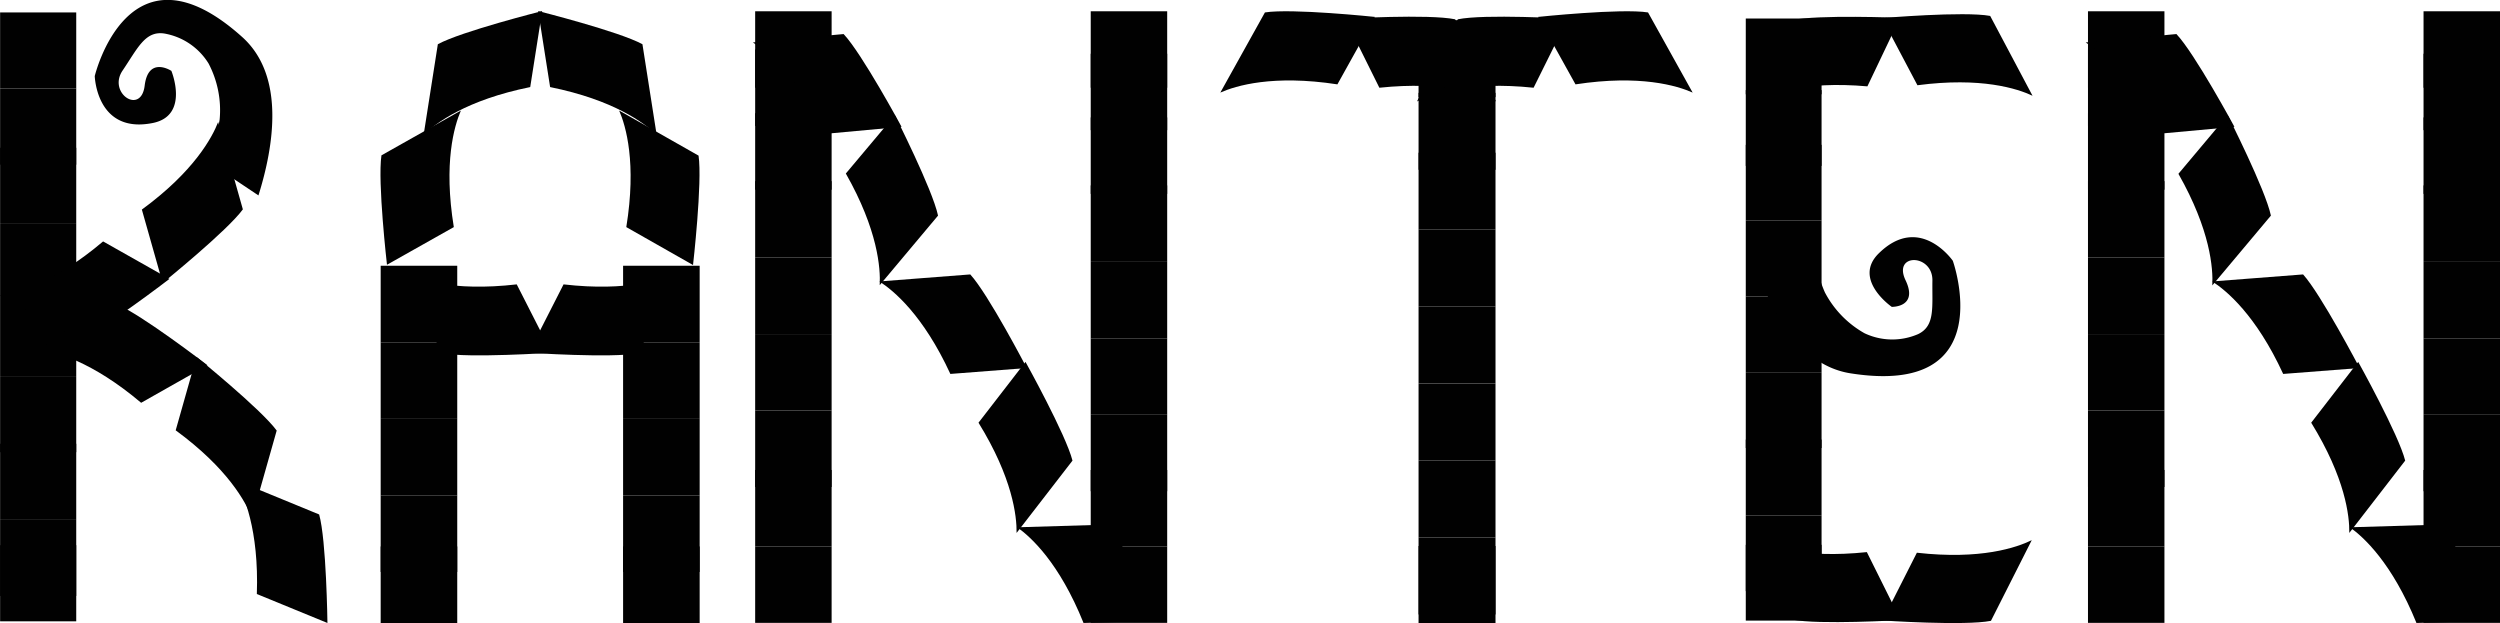 <svg xmlns="http://www.w3.org/2000/svg" viewBox="0 0 452.22 112.69"><defs><style>.cls-1{fill:#010101;}</style></defs><title>kanten_upper</title><g id="Layer_2" data-name="Layer 2"><g id="_3_-_Alfabeto" data-name="3 - Alfabeto"><rect class="cls-1" x="136.6" y="74.26" width="13.83" height="13.83"/><rect class="cls-1" x="136.6" y="85.01" width="13.83" height="13.83"/><rect class="cls-1" x="136.6" y="60.43" width="13.83" height="13.83"/><rect class="cls-1" x="136.6" y="46.6" width="13.83" height="13.83"/><rect class="cls-1" x="136.6" y="32.77" width="13.83" height="13.83"/><rect class="cls-1" x="136.6" y="20.48" width="13.83" height="13.83"/><rect class="cls-1" x="136.6" y="8.95" width="13.83" height="13.83"/><rect class="cls-1" x="136.6" y="2.04" width="13.83" height="13.83"/><rect class="cls-1" x="136.6" y="98.84" width="13.83" height="13.83"/><rect class="cls-1" x="197.3" y="75.03" width="13.83" height="13.83"/><rect class="cls-1" x="197.3" y="85.01" width="13.83" height="13.83"/><rect class="cls-1" x="197.3" y="61.2" width="13.83" height="13.83"/><rect class="cls-1" x="197.3" y="47.37" width="13.83" height="13.83"/><rect class="cls-1" x="197.3" y="33.54" width="13.83" height="13.83"/><rect class="cls-1" x="197.3" y="21.24" width="13.83" height="13.83"/><rect class="cls-1" x="197.3" y="9.72" width="13.83" height="13.83"/><rect class="cls-1" x="197.3" y="2.04" width="13.83" height="13.83"/><rect class="cls-1" x="197.3" y="98.84" width="13.83" height="13.83"/><path class="cls-1" d="M159.07,50.91c2.57,1.64,7.93,6.08,12.84,16.73l13.82-1.07s-6.95-13.36-10.22-16.93Z"/><path class="cls-1" d="M184,95.38c2.49,1.76,7.63,6.44,12,17.31l13.86-.41s-6.32-13.67-9.42-17.39Z"/><path class="cls-1" d="M169.68,39c-1-4.74-7.81-18.17-7.81-18.17L153,31.39c5.8,10.21,6.29,17.14,6.13,20.19Z"/><path class="cls-1" d="M152.6,6.16c3.32,3.52,10.48,16.78,10.48,16.78l-13.8,1.27c-5.08-10.58-10.5-14.94-13.09-16.53Z"/><path class="cls-1" d="M194,83.32c-1.19-4.7-8.5-17.86-8.5-17.86l-8.5,11c6.17,10,6.93,16.89,6.89,19.94Z"/><rect class="cls-1" x="377.69" y="74.26" width="13.83" height="13.83"/><rect class="cls-1" x="377.69" y="85.01" width="13.83" height="13.83"/><rect class="cls-1" x="377.69" y="60.43" width="13.83" height="13.83"/><rect class="cls-1" x="377.69" y="46.6" width="13.83" height="13.83"/><rect class="cls-1" x="377.69" y="32.77" width="13.83" height="13.83"/><rect class="cls-1" x="377.69" y="20.48" width="13.83" height="13.83"/><rect class="cls-1" x="377.69" y="8.95" width="13.83" height="13.83"/><rect class="cls-1" x="377.69" y="2.04" width="13.83" height="13.83"/><rect class="cls-1" x="377.69" y="98.84" width="13.83" height="13.83"/><rect class="cls-1" x="438.39" y="75.03" width="13.83" height="13.83"/><rect class="cls-1" x="438.39" y="85.01" width="13.83" height="13.83"/><rect class="cls-1" x="438.39" y="61.2" width="13.83" height="13.83"/><rect class="cls-1" x="438.39" y="47.37" width="13.83" height="13.83"/><rect class="cls-1" x="438.39" y="33.54" width="13.83" height="13.83"/><rect class="cls-1" x="438.39" y="21.24" width="13.83" height="13.83"/><rect class="cls-1" x="438.39" y="9.72" width="13.83" height="13.83"/><rect class="cls-1" x="438.39" y="2.04" width="13.83" height="13.83"/><rect class="cls-1" x="438.39" y="98.84" width="13.83" height="13.83"/><path class="cls-1" d="M400.17,50.91c2.56,1.64,7.92,6.08,12.83,16.73l13.83-1.07s-7-13.36-10.23-16.93Z"/><path class="cls-1" d="M425.06,95.38c2.49,1.76,7.63,6.44,12.05,17.31l13.86-.41s-6.33-13.67-9.42-17.39Z"/><path class="cls-1" d="M410.78,39c-1-4.74-7.82-18.17-7.82-18.17l-8.91,10.61c5.8,10.21,6.29,17.14,6.13,20.19Z"/><path class="cls-1" d="M393.69,6.16c3.33,3.52,10.49,16.78,10.49,16.78l-13.81,1.27c-5.08-10.58-10.5-14.94-13.09-16.53Z"/><path class="cls-1" d="M435.07,83.32c-1.18-4.7-8.5-17.86-8.5-17.86l-8.5,11c6.17,10,6.94,16.89,6.89,19.94Z"/><rect class="cls-1" x="0.02" y="26.73" width="13.77" height="13.77"/><rect class="cls-1" x="0.02" y="16.02" width="13.77" height="13.77"/><rect class="cls-1" x="0.02" y="40.5" width="13.77" height="13.77"/><rect class="cls-1" x="0.02" y="54.26" width="13.77" height="13.77"/><rect class="cls-1" x="0.02" y="68.03" width="13.77" height="13.77"/><rect class="cls-1" x="0.02" y="80.27" width="13.77" height="13.77"/><rect class="cls-1" x="0.02" y="94.03" width="13.77" height="13.77"/><rect class="cls-1" x="0.02" y="98.62" width="13.77" height="13.77"/><rect class="cls-1" x="0.02" y="2.25" width="13.77" height="13.77"/><path class="cls-1" d="M42.55,86.82c1.55,2.61,4.31,9,3.91,20.63l12.77,5.24s-.19-15-1.5-19.63Z"/><path class="cls-1" d="M50.05,77.88C47.2,74,35.54,64.56,35.54,64.56L31.78,77.84c9.42,6.9,12.7,13,13.8,15.83Z"/><path class="cls-1" d="M21.17,55.07c4.46,1.85,16.36,11,16.36,11l-12,6.79c-8.92-7.54-15.62-9.29-18.63-9.69Z"/><path class="cls-1" d="M43.93,37.87c-2.84,3.9-14.51,13.32-14.51,13.32L25.66,37.91c9.42-6.9,12.7-13,13.8-15.83Z"/><path class="cls-1" d="M14.29,61.45c4.46-1.84,16.36-11,16.36-11l-12-6.78C9.71,51.24,3,53,0,53.39Z"/><path class="cls-1" d="M37.25,29a24.53,24.53,0,0,0,2.48-7.36,18.18,18.18,0,0,0-2-10.15,11.76,11.76,0,0,0-8.09-5.44c-3.41-.45-4.74,2.68-7.47,6.72s3.34,8.13,4,2.72S31,12.82,31,12.82s3.35,8.13-3.42,9.44c-10.15,2-10.44-8.5-10.44-8.5s6.12-25.6,26.74-7c7.7,7,5.68,19.62,2.87,28.59Z"/><path class="cls-1" d="M72.47,49.19c2.74,1.34,9.33,3.6,21,2.25l6.3,12.37s-15,1-19.81.09Z"/><rect class="cls-1" x="68.86" y="48.07" width="13.85" height="13.85"/><rect class="cls-1" x="68.86" y="61.92" width="13.85" height="13.85"/><rect class="cls-1" x="68.86" y="75.77" width="13.85" height="13.85"/><rect class="cls-1" x="68.86" y="89.61" width="13.85" height="13.85"/><rect class="cls-1" x="68.86" y="98.85" width="13.85" height="13.85"/><path class="cls-1" d="M83.37,20c-1.21,2.8-3.17,9.48-1.28,21.08L70,47.89s-1.72-15-1-19.79Z"/><path class="cls-1" d="M76.63,24.39c2.2-2.13,7.76-6.31,19.28-8.64L98.07,2s-14.63,3.68-18.87,6Z"/><path class="cls-1" d="M122.94,49.19c-2.74,1.34-9.33,3.6-21,2.25l-6.3,12.37s15,1,19.81.09Z"/><rect class="cls-1" x="112.71" y="48.07" width="13.85" height="13.85"/><rect class="cls-1" x="112.71" y="61.92" width="13.85" height="13.85"/><rect class="cls-1" x="112.71" y="75.76" width="13.85" height="13.85"/><rect class="cls-1" x="112.71" y="89.61" width="13.85" height="13.85"/><rect class="cls-1" x="112.71" y="98.85" width="13.85" height="13.85"/><path class="cls-1" d="M112,20c1.22,2.8,3.17,9.48,1.29,21.08l12.07,6.86s1.71-15,1-19.79Z"/><path class="cls-1" d="M118.78,24.39c-2.19-2.13-7.76-6.31-19.27-8.64L97.35,2s14.62,3.68,18.86,6Z"/><rect class="cls-1" x="256.6" y="27.62" width="13.92" height="13.92"/><rect class="cls-1" x="256.6" y="16.79" width="13.92" height="13.92"/><rect class="cls-1" x="256.6" y="41.54" width="13.92" height="13.92"/><rect class="cls-1" x="256.6" y="55.46" width="13.92" height="13.92"/><rect class="cls-1" x="256.6" y="69.39" width="13.92" height="13.92"/><rect class="cls-1" x="256.6" y="83.31" width="13.92" height="13.92"/><rect class="cls-1" x="256.6" y="97.23" width="13.92" height="13.92"/><rect class="cls-1" x="256.6" y="98.77" width="13.92" height="13.92"/><rect class="cls-1" x="256.6" y="3.65" width="13.92" height="13.92"/><path class="cls-1" d="M306.18,16.75c-2.8-1.25-9.51-3.28-21.19-1.49l-6.78-12.2s15.08-1.58,19.9-.81Z"/><path class="cls-1" d="M256.32,18.35c2.74-1.38,9.34-3.71,21.09-2.48l6.2-12.49s-15.13-.88-19.91.11Z"/><path class="cls-1" d="M220.74,16.75c2.8-1.25,9.51-3.28,21.18-1.49l6.79-12.2s-15.08-1.58-19.9-.81Z"/><path class="cls-1" d="M270.6,18.35c-2.74-1.38-9.34-3.71-21.09-2.48l-6.2-12.49s15.13-.88,19.91.11Z"/></g><g id="_3_-_Imagem" data-name="3 - Imagem"><path class="cls-1" d="M317.07,18.4c2.68-1.4,9.14-3.8,20.72-2.78l5.91-12.4s-14.92-.61-19.61.43Z"/><path class="cls-1" d="M367.66,17.32c-2.73-1.29-9.29-3.42-20.82-1.9L340.42,3.27S355.3,2,360,2.88Z"/><path class="cls-1" d="M316.92,97.45c2.7,1.35,9.2,3.64,20.77,2.42l6.12,12.3s-14.9.88-19.61-.09Z"/><path class="cls-1" d="M367.52,97.71c-2.71,1.33-9.23,3.58-20.78,2.27l-6.21,12.26s14.89,1,19.61.06Z"/><rect class="cls-1" x="315.79" y="26.2" width="13.71" height="13.71"/><rect class="cls-1" x="315.79" y="16.3" width="13.71" height="13.71"/><rect class="cls-1" x="315.79" y="3.35" width="13.71" height="13.71"/><rect class="cls-1" x="315.79" y="39.91" width="13.71" height="13.71"/><rect class="cls-1" x="315.79" y="53.62" width="13.71" height="13.71"/><rect class="cls-1" x="315.79" y="67.33" width="13.71" height="13.71"/><rect class="cls-1" x="315.79" y="79.51" width="13.71" height="13.71"/><rect class="cls-1" x="315.79" y="93.22" width="13.71" height="13.71"/><rect class="cls-1" x="315.79" y="98.55" width="13.71" height="13.71"/><path class="cls-1" d="M328.17,45.41a24.12,24.12,0,0,0,1.93,7.48,18.1,18.1,0,0,0,7.17,7.39,11.74,11.74,0,0,0,9.71.15c3.09-1.5,2.5-4.82,2.57-9.68s-7.22-5-4.86-.06-2.49,4.82-2.49,4.82-7.22-5-2.29-9.74c7.39-7.18,13.33,1.4,13.33,1.4s8.83,24.68-18.51,20.36c-10.2-1.61-15.42-13.27-18-22.28Z"/></g></g></svg>